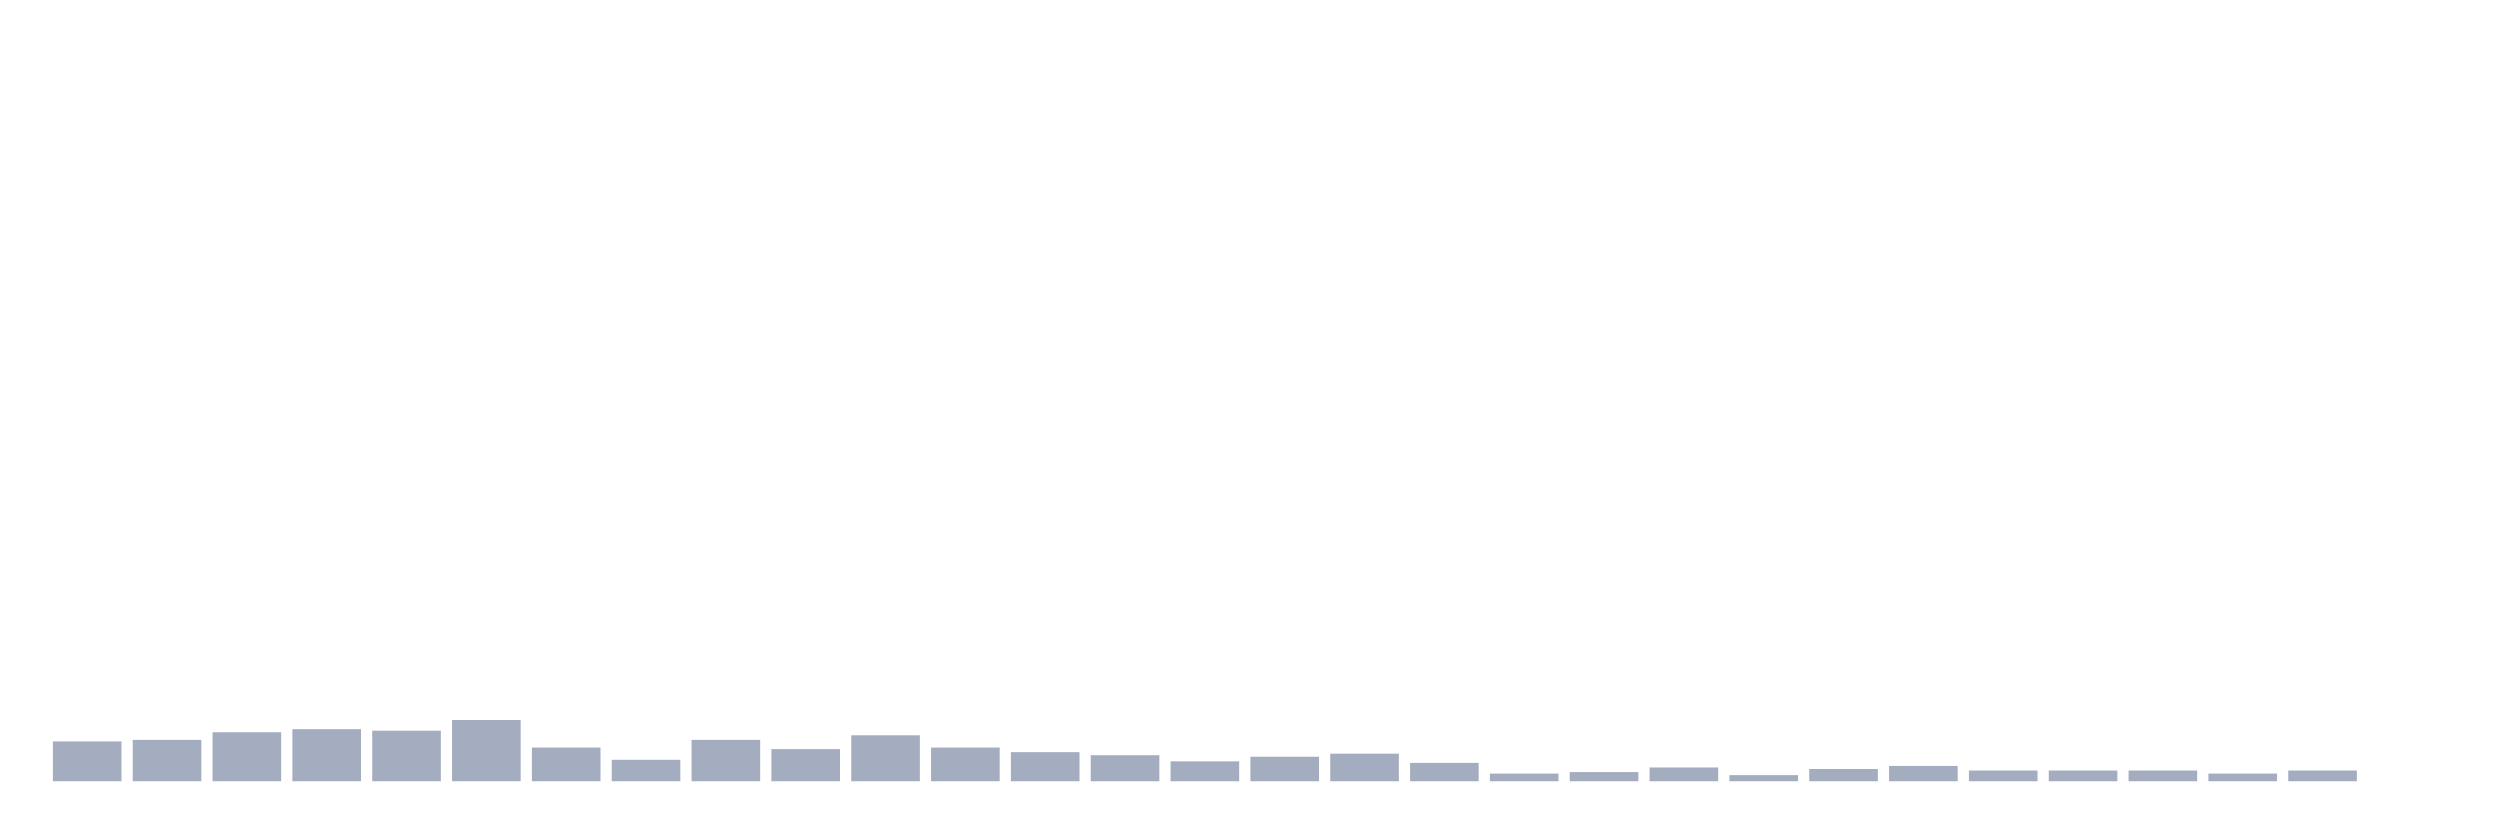 <svg xmlns="http://www.w3.org/2000/svg" viewBox="0 0 480 160"><g transform="translate(10,10)"><rect class="bar" x="0.153" width="13.175" y="132.353" height="7.647" fill="rgb(164,173,192)"></rect><rect class="bar" x="15.482" width="13.175" y="132.059" height="7.941" fill="rgb(164,173,192)"></rect><rect class="bar" x="30.81" width="13.175" y="130.588" height="9.412" fill="rgb(164,173,192)"></rect><rect class="bar" x="46.138" width="13.175" y="130" height="10" fill="rgb(164,173,192)"></rect><rect class="bar" x="61.466" width="13.175" y="130.294" height="9.706" fill="rgb(164,173,192)"></rect><rect class="bar" x="76.794" width="13.175" y="128.235" height="11.765" fill="rgb(164,173,192)"></rect><rect class="bar" x="92.123" width="13.175" y="133.529" height="6.471" fill="rgb(164,173,192)"></rect><rect class="bar" x="107.451" width="13.175" y="135.882" height="4.118" fill="rgb(164,173,192)"></rect><rect class="bar" x="122.779" width="13.175" y="132.059" height="7.941" fill="rgb(164,173,192)"></rect><rect class="bar" x="138.107" width="13.175" y="133.824" height="6.176" fill="rgb(164,173,192)"></rect><rect class="bar" x="153.436" width="13.175" y="131.176" height="8.824" fill="rgb(164,173,192)"></rect><rect class="bar" x="168.764" width="13.175" y="133.529" height="6.471" fill="rgb(164,173,192)"></rect><rect class="bar" x="184.092" width="13.175" y="134.412" height="5.588" fill="rgb(164,173,192)"></rect><rect class="bar" x="199.42" width="13.175" y="135" height="5" fill="rgb(164,173,192)"></rect><rect class="bar" x="214.748" width="13.175" y="136.176" height="3.824" fill="rgb(164,173,192)"></rect><rect class="bar" x="230.077" width="13.175" y="135.294" height="4.706" fill="rgb(164,173,192)"></rect><rect class="bar" x="245.405" width="13.175" y="134.706" height="5.294" fill="rgb(164,173,192)"></rect><rect class="bar" x="260.733" width="13.175" y="136.471" height="3.529" fill="rgb(164,173,192)"></rect><rect class="bar" x="276.061" width="13.175" y="138.529" height="1.471" fill="rgb(164,173,192)"></rect><rect class="bar" x="291.39" width="13.175" y="138.235" height="1.765" fill="rgb(164,173,192)"></rect><rect class="bar" x="306.718" width="13.175" y="137.353" height="2.647" fill="rgb(164,173,192)"></rect><rect class="bar" x="322.046" width="13.175" y="138.824" height="1.176" fill="rgb(164,173,192)"></rect><rect class="bar" x="337.374" width="13.175" y="137.647" height="2.353" fill="rgb(164,173,192)"></rect><rect class="bar" x="352.702" width="13.175" y="137.059" height="2.941" fill="rgb(164,173,192)"></rect><rect class="bar" x="368.031" width="13.175" y="137.941" height="2.059" fill="rgb(164,173,192)"></rect><rect class="bar" x="383.359" width="13.175" y="137.941" height="2.059" fill="rgb(164,173,192)"></rect><rect class="bar" x="398.687" width="13.175" y="137.941" height="2.059" fill="rgb(164,173,192)"></rect><rect class="bar" x="414.015" width="13.175" y="138.529" height="1.471" fill="rgb(164,173,192)"></rect><rect class="bar" x="429.344" width="13.175" y="137.941" height="2.059" fill="rgb(164,173,192)"></rect><rect class="bar" x="444.672" width="13.175" y="140" height="0" fill="rgb(164,173,192)"></rect></g></svg>
